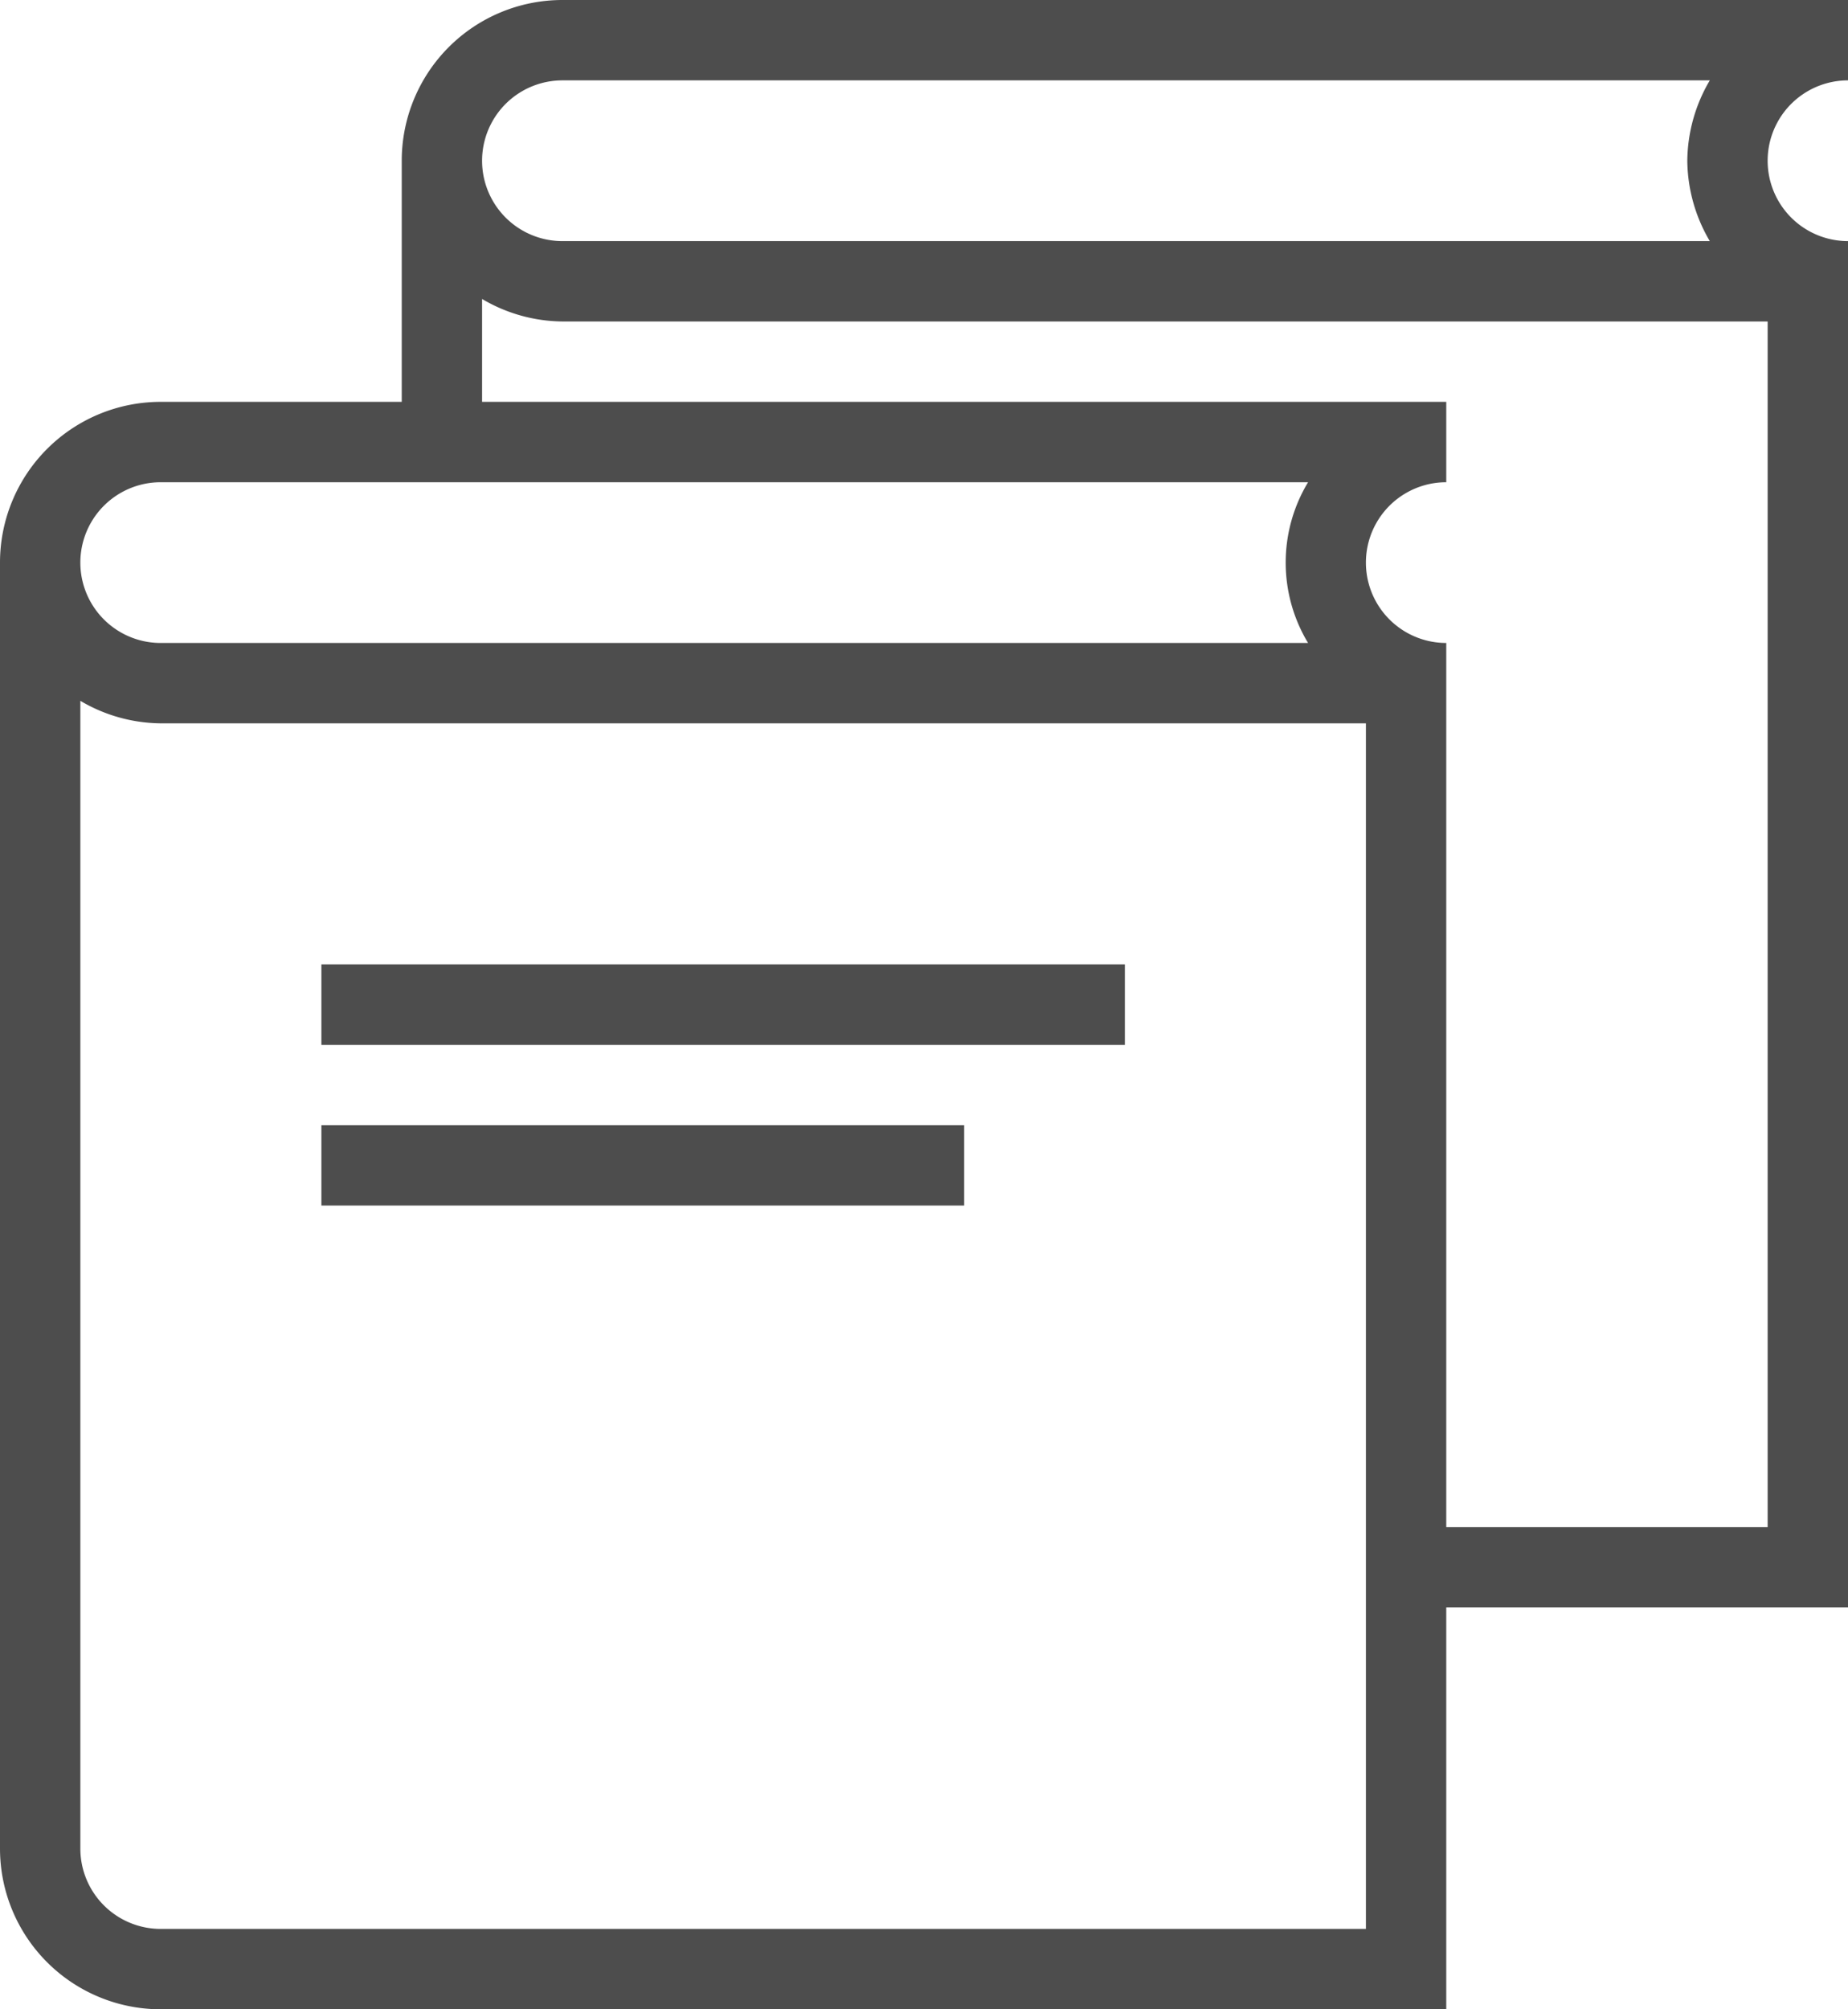 <svg xmlns="http://www.w3.org/2000/svg" viewBox="0 0 46 50"><defs><style>.cls-1{fill:#4d4d4d;}</style></defs><title>book_series_white</title><g id="Layer_2" data-name="Layer 2"><g id="Icon"><path class="cls-1" d="M46,2V0H14a4,4,0,0,0-4,4v6H4a4,4,0,0,0-4,4V46a4,4,0,0,0,4,4H36V40H46V6a2,2,0,0,1,0-4ZM14,2H42.56A4,4,0,0,0,42,4a4,4,0,0,0,.56,2H14a2,2,0,0,1,0-4ZM4,12H32.56a3.87,3.87,0,0,0,0,4H4a2,2,0,0,1,0-4ZM4,48a2,2,0,0,1-2-2V17.44A4,4,0,0,0,4,18H34V48ZM36,38V16a2,2,0,0,1,0-4V10H12V7.44A4,4,0,0,0,14,8H44V38Z"/><rect class="cls-1" x="8" y="24" width="20" height="2"/><rect class="cls-1" x="8" y="28" width="16" height="2"/></g></g></svg>